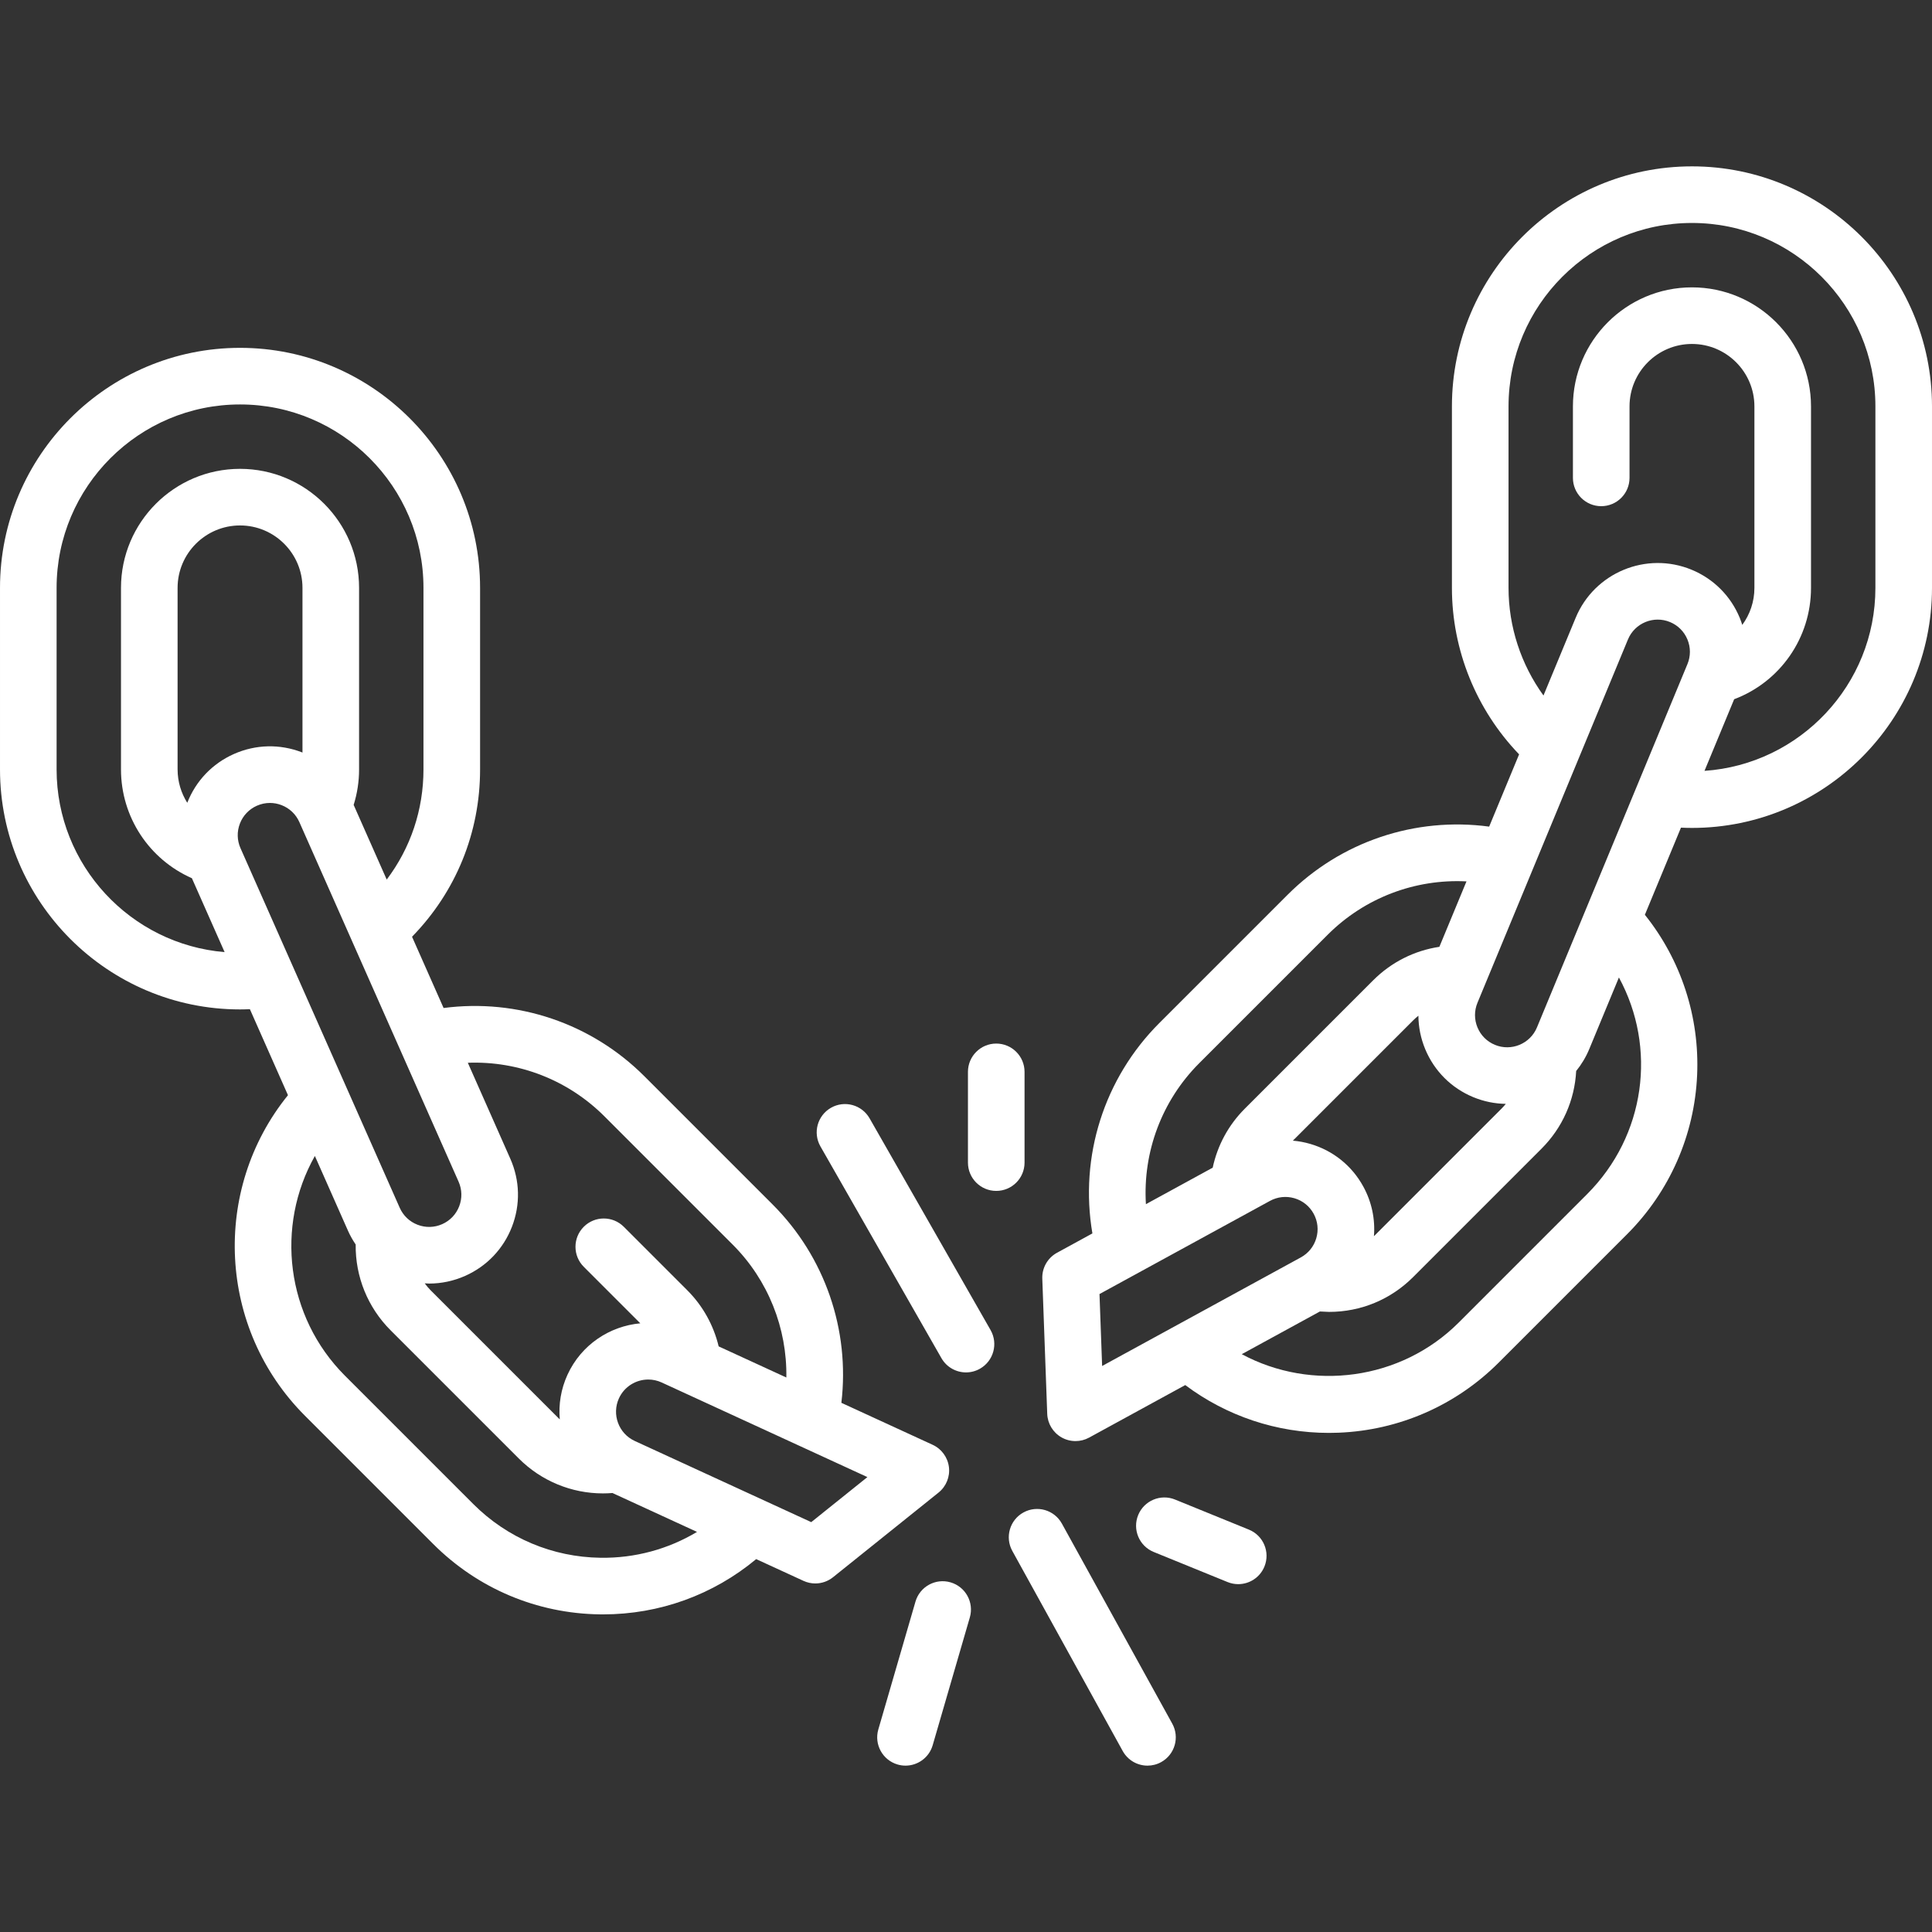 <!-- icon666.com - MILLIONS OF FREE VECTOR ICONS --><svg fill="#fff" id="Capa_1" enable-background="new 0 0 512 512" viewBox="0 0 512 512" xmlns="http://www.w3.org/2000/svg"><rect x="0" y="0" width="512" height="512" fill="#333333" stroke="none"/><g><path d="m251.474 388.783c-.318-2.58-1.949-4.812-4.31-5.897l-24.192-11.126c2.293-19.303-4.359-38.699-18.184-52.524l-34.01-34.01c-14.061-14.06-33.673-20.649-53.222-18.094l-8.361-18.883c11.641-11.933 18.031-27.578 18.031-44.356v-48.097c0-35.076-28.537-63.613-63.613-63.613s-63.613 28.538-63.613 63.614v48.097c0 35.076 28.537 63.613 63.613 63.613.868 0 1.739-.028 2.609-.064l10.092 22.792c-20.322 25.101-18.563 61.888 4.502 84.952l34.009 34.01c11.787 11.787 27.456 18.402 44.121 18.626.292.004.583.006.875.006 14.943 0 29.171-5.168 40.576-14.648l12.536 5.765c1.001.46 2.07.686 3.133.686 1.676 0 3.338-.562 4.694-1.65l27.963-22.433c2.028-1.626 3.069-4.187 2.751-6.766zm-91.303-92.95 34.01 34.01c9.386 9.386 14.426 22.136 14.21 35.212l-17.937-8.249c-1.357-5.636-4.209-10.766-8.34-14.896l-16.801-16.801c-2.929-2.929-7.678-2.929-10.606 0-2.929 2.929-2.929 7.678 0 10.606l14.979 14.979c-8.118.741-15.637 5.673-19.281 13.595-1.766 3.84-2.4 7.914-2.055 11.85-.08-.077-.168-.142-.246-.221l-34.01-34.01c-.564-.564-1.065-1.175-1.537-1.806.393.02.785.055 1.178.055 3.238 0 6.471-.678 9.52-2.028 5.748-2.545 10.16-7.176 12.424-13.04s2.11-12.258-.435-18.006l-11.265-25.44c13.419-.505 26.525 4.522 36.192 14.19zm-96.435-71.053c-.923-2.084-.979-4.402-.158-6.528s2.421-3.805 4.505-4.728c1.106-.49 2.277-.735 3.452-.735 1.039 0 2.079.192 3.077.578 2.126.821 3.805 2.421 4.728 4.505l42.192 95.286c.923 2.084.979 4.402.158 6.528s-2.421 3.805-4.505 4.728c-2.083.923-4.402.979-6.528.158s-3.805-2.421-4.728-4.505zm-16.672-20.886v-48.097c0-9.125 7.423-16.548 16.548-16.548s16.548 7.423 16.548 16.548v43.641c-.05-.02-.096-.045-.146-.065-5.863-2.264-12.258-2.11-18.005.435-5.714 2.53-10.104 7.125-12.381 12.941-1.634-2.585-2.564-5.632-2.564-8.855zm-32.064 0v-48.097c0-26.805 21.808-48.613 48.613-48.613s48.613 21.808 48.613 48.613v48.097c0 10.723-3.421 20.838-9.742 29.199l-8.76-19.784c.95-3.039 1.437-6.196 1.437-9.416v-48.097c0-17.396-14.152-31.548-31.548-31.548s-31.548 14.152-31.548 31.548v48.097c0 12.616 7.44 23.837 18.79 28.844l8.672 19.584c-24.899-2.083-44.527-22.999-44.527-48.427zm144.148 208.931c-12.734-.171-24.708-5.226-33.716-14.234l-34.009-34.01c-15.675-15.675-18.468-39.638-7.977-58.24l8.767 19.799c.574 1.298 1.269 2.516 2.047 3.669-.108 8.486 3.188 16.665 9.23 22.707l34.01 34.01c5.954 5.954 13.954 9.241 22.294 9.241.834 0 1.672-.038 2.511-.104l22.412 10.307c-7.647 4.579-16.433 6.982-25.569 6.855zm55.841-9.443-46.769-21.509c-4.274-1.965-6.152-7.042-4.187-11.316 1.437-3.123 4.534-4.967 7.765-4.967 1.191 0 2.401.25 3.552.78l54.521 25.074z"/><path d="m448.387 44.088c-35.076 0-63.613 28.537-63.613 63.613v48.097c0 16.46 6.45 32.309 17.803 44.113l-7.932 19.151c-19.621-2.632-39.302 3.945-53.423 18.068l-34.01 34.01c-14.631 14.631-21.194 35.37-17.715 55.73l-9.38 5.126c-2.493 1.362-4.002 4.016-3.899 6.855l1.307 35.826c.095 2.598 1.528 4.961 3.788 6.246 1.149.653 2.428.98 3.708.98 1.237 0 2.475-.306 3.597-.918l25.483-13.926c10.979 8.23 24.286 12.675 38.075 12.675.844 0 1.693-.017 2.54-.05 16.03-.632 31.109-7.231 42.46-18.582l34.009-34.01c11.276-11.276 17.871-26.254 18.57-42.175.678-15.444-4.241-30.481-13.846-42.487l9.565-23.093c.971.044 1.944.073 2.913.073 35.076 0 63.613-28.537 63.613-63.613v-48.097c0-35.075-28.537-63.612-63.613-63.612zm-16.964 125.38c1.8-4.347 6.802-6.418 11.147-4.618 2.106.872 3.746 2.512 4.618 4.618.872 2.105.872 4.424 0 6.53l-39.878 96.278c-1.8 4.347-6.8 6.419-11.147 4.618-2.106-.872-3.746-2.512-4.618-4.618-.872-2.105-.872-4.424 0-6.53zm-70.131 144.986c-3.014-5.516-7.996-9.528-14.028-11.297-1.531-.449-3.083-.738-4.637-.873l31.875-31.875c.442-.442.909-.847 1.389-1.232.021 2.996.615 5.989 1.796 8.841 2.406 5.807 6.929 10.33 12.736 12.735 2.823 1.169 5.746 1.741 8.63 1.783-.359.441-.74.868-1.148 1.276l-33.802 33.802c.371-4.532-.58-9.077-2.811-13.16zm-43.473-32.708 34.01-34.01c9.825-9.825 23.175-14.85 36.805-14.16l-7.183 17.341c-6.623.995-12.733 4.062-17.556 8.885l-34.009 34.009c-4.323 4.322-7.231 9.708-8.507 15.636l-17.699 9.672c-.853-13.826 4.208-27.442 14.139-37.373zm-26.442 61.19 45.173-24.685c2-1.094 4.306-1.341 6.493-.701 2.187.642 3.993 2.096 5.086 4.096s1.341 4.306.7 6.493-2.096 3.993-4.096 5.086l-52.66 28.776zm129.201-26.451-34.009 34.01c-15.336 15.336-39.003 18.313-57.488 8.378l20.709-11.317c.927.045 2.319.113 2.417.113 8.424 0 16.327-3.271 22.295-9.24l34.01-34.01c5.553-5.553 8.778-12.812 9.192-20.595 1.395-1.72 2.576-3.659 3.466-5.807l7.859-18.974c10.107 18.579 7.097 41.894-8.451 57.442zm76.422-160.688c0 25.688-20.031 46.772-45.291 48.487l7.862-18.981c12.157-4.585 20.365-16.231 20.365-29.506v-48.097c0-17.396-14.152-31.548-31.548-31.548s-31.548 14.152-31.548 31.548v18.942c0 4.142 3.358 7.5 7.5 7.5s7.5-3.358 7.5-7.5v-18.942c0-9.125 7.423-16.548 16.548-16.548s16.548 7.423 16.548 16.548v48.097c0 3.64-1.185 7.04-3.217 9.806-.202-.63-.416-1.258-.672-1.876-2.406-5.807-6.929-10.33-12.736-12.735-11.986-4.963-25.78.748-30.746 12.736l-8.529 20.591c-5.958-8.235-9.261-18.223-9.261-28.522v-48.097c0-26.805 21.808-48.613 48.613-48.613s48.612 21.809 48.612 48.614z"/><path d="m230.447 296.367c-2.056-3.597-6.638-4.847-10.233-2.791-3.596 2.055-4.846 6.636-2.791 10.233l32.064 56.113c1.384 2.422 3.915 3.78 6.519 3.78 1.262 0 2.541-.319 3.714-.99 3.596-2.055 4.846-6.636 2.791-10.233z"/><path d="m271.516 308.104v-24.048c0-4.142-3.358-7.5-7.5-7.5s-7.5 3.358-7.5 7.5v24.048c0 4.142 3.358 7.5 7.5 7.5s7.5-3.358 7.5-7.5z"/><path d="m330.974 405.368-19.573-7.972c-3.834-1.562-8.213.28-9.775 4.117-1.562 3.836.28 8.212 4.117 9.775l19.573 7.972c.926.377 1.884.556 2.827.556 2.959 0 5.763-1.763 6.948-4.673 1.562-3.836-.281-8.213-4.117-9.775z"/><path d="m251.905 419.338c-3.979-1.158-8.14 1.131-9.295 5.109l-9.844 33.87c-1.156 3.978 1.131 8.139 5.109 9.295.699.203 1.403.3 2.097.3 3.25 0 6.246-2.13 7.199-5.409l9.844-33.87c1.154-3.977-1.133-8.139-5.11-9.295z"/><path d="m281.406 403.765c-2.001-3.627-6.562-4.944-10.19-2.943-3.626 2.001-4.944 6.563-2.943 10.19l29.257 53.022c1.367 2.478 3.93 3.878 6.573 3.878 1.225 0 2.468-.301 3.617-.935 3.626-2.001 4.944-6.563 2.943-10.19z"/></g></svg>